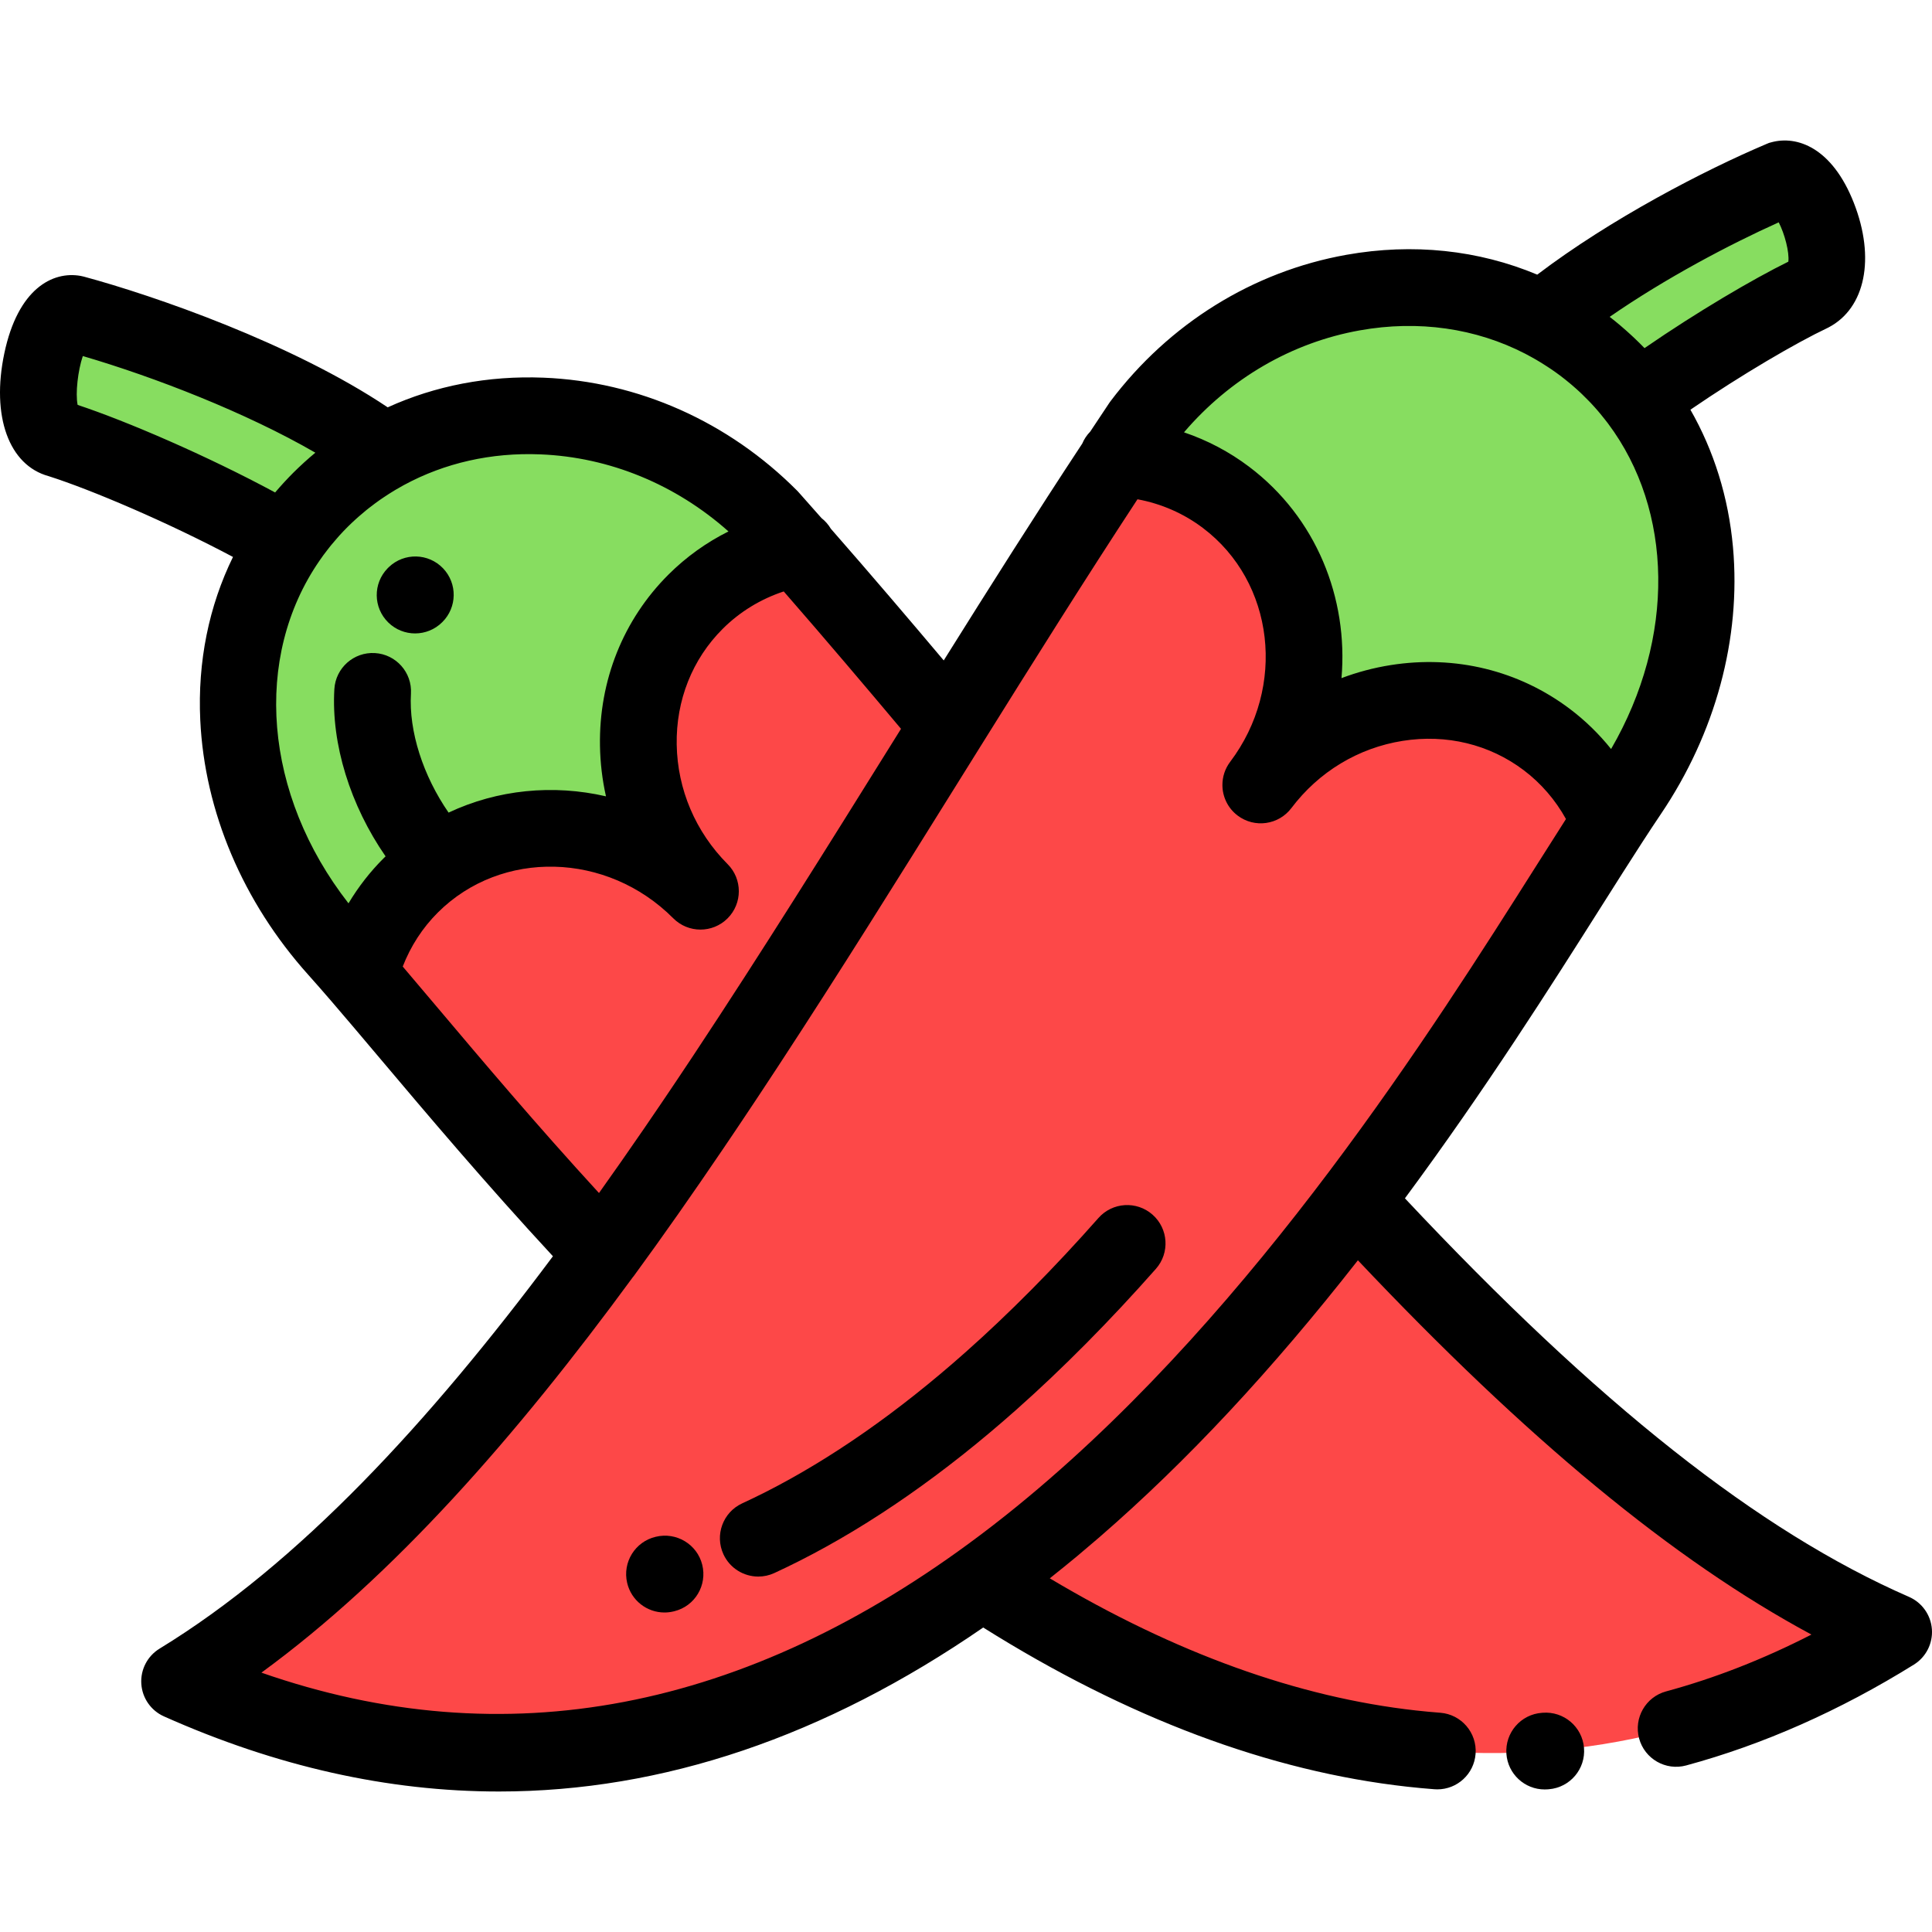 <?xml version="1.0" encoding="iso-8859-1"?>
<!-- Generator: Adobe Illustrator 21.0.0, SVG Export Plug-In . SVG Version: 6.00 Build 0)  -->
<svg version="1.1" id="Capa_1" xmlns="http://www.w3.org/2000/svg" xmlns:xlink="http://www.w3.org/1999/xlink" x="0px" y="0px"
	 viewBox="0 0 512 512" style="enable-background:new 0 0 512 512;" xml:space="preserve">
<g>
	<g>
		<path style="fill:#FD4848;" d="M359.107,318.302c-27.219,35.971-60.295,72.979-98.811,100.771
			c69.893,45.684,153.61,68.094,241.537,13.431C452.971,411.159,405.588,368.616,359.107,318.302z"/>
		<path style="fill:#FD4848;" d="M296.384,121.501c-15.076,22.807-30.051,46.676-45.076,70.768
			c-2.941,4.714-5.883,9.438-8.83,14.164c-60.373,96.853-122.052,194.641-194.884,239.143
			c82.574,36.834,153.964,15.88,212.703-26.504c-0.003-0.002-0.005-0.003-0.007-0.005c38.519-27.795,71.591-64.799,98.814-100.771
			c0.001,0.001,0.003,0.003,0.004,0.004c29.608-39.128,52.288-77.029,67.507-100.51c-3.416-8.424-9.013-16-16.677-21.787
			c-23.381-17.653-57.5-12.245-75.819,12.019c18.32-24.264,14.179-58.558-9.202-76.213
			C316.401,125.384,306.464,122.017,296.384,121.501z"/>
		<path style="fill:#FD4848;" d="M251.307,192.271c-13.394-15.998-26.75-31.76-40.081-46.939
			c-9.916,1.883-19.302,6.572-26.862,14.099c-20.759,20.674-20.19,55.213,1.264,76.755c-21.453-21.543-55.991-22.255-76.75-1.582
			c-6.805,6.777-11.318,15.044-13.553,23.854c15.338,17.786,37.273,44.924,64.418,73.717
			c28.428-38.863,55.713-82.394,82.734-125.741c0.42-0.674,0.84-1.348,1.261-2.022C246.262,200.361,248.786,196.313,251.307,192.271
			z"/>
	</g>
	<g>
		<path style="fill:#87DD60;" d="M185.628,236.186c-21.453-21.543-22.023-56.083-1.264-76.755
			c7.559-7.527,16.946-12.216,26.862-14.099c-2.398-2.731-4.796-5.441-7.192-8.132c-28.421-28.539-70.642-34.676-102.155-17.43
			c0.002,0.001,0.004,0.003,0.005,0.004c-6.102,3.34-11.805,7.55-16.927,12.65c-3.535,3.52-6.627,7.297-9.285,11.278
			c-21.086,31.575-14.931,76.042,13.566,107.817c1.895,2.113,3.924,4.434,6.086,6.939c2.236-8.809,6.749-17.077,13.553-23.854
			C129.637,213.932,164.175,214.643,185.628,236.186z"/>
		<path style="fill:#87DD60;" d="M419.717,91.519c5.6,4.227,10.399,9.077,14.407,14.403c15.872-11.634,35.081-23.108,45.755-28.162
			c10.035-5.245-0.019-32.372-7.775-30.247c-17.195,7.274-44.245,21.439-63.341,37.128c3.789,1.944,7.451,4.232,10.946,6.871
			C419.712,91.515,419.714,91.517,419.717,91.519z"/>
		<path style="fill:#87DD60;" d="M434.124,105.923c-4.008-5.326-8.807-10.176-14.407-14.404c-1.499-1.132-3.028-2.197-4.583-3.2
			c-0.102-0.063-0.203-0.128-0.304-0.192c-1.53-0.962-3.107-1.885-4.516-2.659c-0.516-0.281-1.035-0.554-1.556-0.821
			c0.002-0.001,0.003-0.003,0.005-0.004c-34.757-17.834-80.244-6.768-106.362,27.824c-2.008,2.992-4.014,6.004-6.017,9.035
			c10.08,0.515,20.018,3.882,28.531,10.31c23.381,17.653,27.522,51.948,9.202,76.213c18.32-24.264,52.438-29.672,75.819-12.019
			c7.665,5.787,13.261,13.363,16.677,21.787c1.797-2.778,3.492-5.353,5.082-7.704C454.375,176.54,455.576,134.413,434.124,105.923z"
			/>
		<path style="fill:#87DD60;" d="M101.88,119.771c-22.632-16.854-60.067-30.64-82.311-36.644
			c-8.336-1.484-14.191,30.772-3.846,33.29c13.694,4.321,40.243,15.803,59.951,27.285c0.51-0.765,1.034-1.518,1.573-2.261
			c2.327-3.215,4.91-6.23,7.713-9.018c0.693-0.692,1.401-1.368,2.121-2.031c0.183-0.169,0.367-0.337,0.552-0.502
			C92.037,125.912,96.821,122.539,101.88,119.771z"/>
	</g>
</g>
<path d="M269.28,373.637c12.353-10.963,24.819-23.541,37.049-37.384c3.718-4.208,3.32-10.633-0.888-14.35
	c-4.209-3.719-10.633-3.321-14.35,0.888c-11.689,13.231-23.567,25.221-35.308,35.64c-17.726,15.733-35.56,28.19-52.999,37.028
	c-2.034,1.029-4.084,2.02-6.093,2.947c-5.099,2.353-7.325,8.391-4.973,13.491c1.716,3.719,5.394,5.911,9.238,5.911
	c1.425,0,2.873-0.302,4.253-0.938c2.231-1.029,4.505-2.129,6.761-3.272C230.968,403.969,250.25,390.525,269.28,373.637z"/>
<path d="M173.776,407.263c-5.454,1.281-8.846,6.735-7.579,12.197c1.091,4.696,5.271,7.869,9.894,7.869
	c0.761,0,1.535-0.085,2.308-0.265l0.355-0.086c5.434-1.371,8.701-6.873,7.344-12.31C184.742,409.234,179.213,405.93,173.776,407.263
	z"/>
<path d="M511.974,431.772c-0.272-3.767-2.61-7.072-6.07-8.584c-39.772-17.374-82.356-51.025-133.585-105.619
	c21.368-28.87,38.864-56.511,52.155-77.51c3.861-6.101,7.384-11.664,10.564-16.575c0.01-0.015,0.019-0.031,0.029-0.046
	c1.792-2.766,3.479-5.332,5.05-7.656c14.515-21.47,21.312-46.597,19.142-70.753c-1.192-13.266-5.075-25.603-11.282-36.452
	c13.742-9.414,28.192-17.812,36.252-21.627l0.358-0.179c9.763-5.103,12.449-18.382,6.685-33.044
	c-5.759-14.65-15.068-17.881-21.857-16.016l-0.651,0.178l-0.622,0.263c-16.42,6.948-41.332,19.87-60.756,34.633
	c-15.549-6.527-32.935-8.404-50.584-5.255c-24.754,4.42-46.955,18.203-62.514,38.812c-0.114,0.149-0.223,0.304-0.328,0.461
	c-1.683,2.507-3.367,5.054-5.051,7.596c-0.887,0.905-1.603,1.973-2.103,3.164c-12.289,18.642-24.591,38.093-36.708,57.457
	c-9.044-10.733-19.328-22.808-29.909-34.886c-0.654-1.108-1.504-2.07-2.498-2.847c-2.016-2.291-4.038-4.577-6.063-6.849
	c-0.126-0.141-0.254-0.278-0.387-0.412c-18.221-18.297-42.093-28.928-67.217-29.935c-14.672-0.589-28.704,2.141-41.275,7.86
	c-25.29-16.943-61.871-29.603-80.528-34.64l-0.867-0.193C13.952,71.797,4.756,76.495,1.149,93.62
	c-3.513,16.686,1.206,29.695,11.749,32.568c11.315,3.601,31.577,12.233,48.847,21.41c-6.383,13.018-9.402,27.754-8.674,43.224
	c1.14,24.226,11.296,48.193,28.6,67.487c1.876,2.091,3.899,4.406,6.054,6.907c0.007,0.008,0.014,0.017,0.022,0.025
	c3.819,4.431,8.064,9.461,12.72,14.977c12.651,14.992,28.107,33.3,46.064,52.7c-32.885,44.07-67.286,81.406-104.238,103.984
	c-3.223,1.968-5.087,5.562-4.845,9.33c0.243,3.769,2.556,7.092,6.004,8.63c29.765,13.278,59.385,19.907,88.758,19.906
	c43.443,0,86.34-14.515,128.352-43.459c38.116,23.941,75.912,38.133,112.43,42.192c2.371,0.264,4.772,0.489,7.139,0.669
	c0.262,0.02,0.524,0.03,0.783,0.03c5.264-0.001,9.72-4.06,10.127-9.395c0.426-5.6-3.767-10.483-9.365-10.909
	c-2.131-0.163-4.295-0.365-6.434-0.604c-31.306-3.48-63.894-15.247-97.04-35.016c0.352-0.278,0.703-0.568,1.054-0.848
	c0.945-0.752,1.89-1.511,2.833-2.278c0.845-0.686,1.69-1.378,2.534-2.076c0.288-0.238,0.575-0.468,0.863-0.707
	c0.27-0.226,0.535-0.458,0.805-0.684c1.584-1.324,3.166-2.67,4.746-4.035c0.188-0.163,0.376-0.324,0.564-0.487
	c22.908-19.867,45.465-44.047,68.253-73.17c44.839,47.467,83.659,79.535,120.19,99.186c-12.711,6.519-25.608,11.565-38.512,15.06
	c-5.42,1.468-8.623,7.052-7.155,12.471c1.469,5.421,7.056,8.625,12.471,7.155c20.415-5.53,40.721-14.522,60.354-26.726
	C510.408,439.146,512.246,435.538,511.974,431.772z M471.379,58.923c1.59,3.077,2.849,7.937,2.55,10.421
	c-9.293,4.578-24.038,13.216-38.114,22.911c-0.902-0.939-1.835-1.85-2.782-2.747c-0.246-0.233-0.496-0.464-0.745-0.693
	c-0.819-0.758-1.654-1.502-2.505-2.227c-0.189-0.162-0.373-0.327-0.564-0.487c-0.865-0.726-1.744-1.439-2.64-2.131
	C441.353,73.742,458.359,64.776,471.379,58.923z M360.376,87.547c15.544-2.776,30.757-0.562,43.863,6.211
	c0.557,0.287,1.105,0.591,1.654,0.894c0.393,0.219,0.787,0.437,1.176,0.664c0.47,0.272,0.935,0.551,1.397,0.835
	c0.504,0.311,1.004,0.63,1.501,0.956c0.359,0.234,0.72,0.465,1.074,0.706c0.845,0.576,1.682,1.168,2.502,1.787
	c0.015,0.012,0.033,0.022,0.048,0.035c0.016,0.012,0.032,0.025,0.048,0.038c0.817,0.619,1.609,1.259,2.389,1.909
	c0.197,0.165,0.394,0.328,0.589,0.495c0.751,0.642,1.486,1.296,2.201,1.967c0.177,0.167,0.349,0.338,0.525,0.506
	c0.578,0.555,1.144,1.12,1.698,1.694c0.198,0.205,0.4,0.408,0.595,0.615c0.624,0.664,1.229,1.341,1.821,2.027
	c0.25,0.29,0.494,0.585,0.738,0.879c0.379,0.457,0.749,0.92,1.115,1.387c0.232,0.296,0.468,0.589,0.693,0.889l0.171,0.226
	c17.226,23.012,17.937,56.673,0.783,86.229c-3.173-3.96-6.824-7.528-10.892-10.601c-13.533-10.218-30.41-14.348-47.526-11.638
	c-4.492,0.712-8.851,1.874-13.028,3.452c1.825-21.191-6.665-42.566-24.467-56.008c-5.265-3.976-11.089-7.035-17.27-9.131
	C325.972,100.304,342.335,90.767,360.376,87.547z M72.91,130.508c-18.092-9.754-39.337-18.892-52.339-23.206
	c-0.625-3.058,0.079-9.134,1.375-12.944c19.081,5.587,43.272,14.991,61.625,25.61c-0.004,0.003-0.007,0.006-0.011,0.009
	c-0.963,0.799-1.911,1.62-2.843,2.464c-0.089,0.081-0.178,0.164-0.266,0.245c-0.902,0.826-1.793,1.666-2.665,2.534h-0.001
	c-0.773,0.769-1.521,1.555-2.259,2.349c-0.136,0.147-0.273,0.294-0.41,0.441c-0.726,0.792-1.437,1.595-2.129,2.41
	C72.962,130.451,72.935,130.479,72.91,130.508z M84.675,148.579c0.325-0.471,0.652-0.941,0.99-1.404
	c0.339-0.463,0.69-0.917,1.042-1.371c0.318-0.411,0.632-0.825,0.961-1.228c0.432-0.53,0.882-1.048,1.334-1.567
	c0.273-0.314,0.538-0.635,0.817-0.944c0.747-0.827,1.516-1.64,2.314-2.435c0.728-0.725,1.476-1.422,2.234-2.11
	c0.207-0.188,0.416-0.375,0.626-0.56c0.669-0.592,1.349-1.169,2.039-1.73c0.291-0.236,0.588-0.466,0.882-0.696
	c0.51-0.401,1.027-0.793,1.547-1.177c0.407-0.299,0.815-0.596,1.229-0.884c0.315-0.222,0.635-0.433,0.955-0.649
	c0.95-0.639,1.913-1.259,2.896-1.848c0.105-0.063,0.208-0.127,0.313-0.189c0.63-0.373,1.267-0.737,1.911-1.09l0.334-0.183
	c10.705-5.797,23.055-8.639,36.107-8.103c18.31,0.734,35.819,7.953,49.849,20.423c-5.838,2.917-11.189,6.74-15.865,11.396
	c-12.015,11.966-18.475,28.097-18.189,45.423c0.074,4.546,0.613,9.026,1.589,13.383c-14.001-3.231-28.744-1.804-41.711,4.313
	c-6.743-9.748-10.565-21.52-9.972-31.531c0.332-5.605-3.943-10.418-9.547-10.749c-5.604-0.334-10.418,3.942-10.75,9.548
	c-0.863,14.569,4.241,30.846,13.574,44.326c-0.159,0.155-0.321,0.304-0.479,0.462c-3.613,3.598-6.744,7.631-9.348,11.986
	C69.829,210.509,66.999,174.166,84.675,148.579z M116.006,267.104c-3.296-3.905-6.38-7.558-9.277-10.958
	c2.084-5.384,5.246-10.278,9.323-14.338c16.84-16.769,44.82-16.074,62.372,1.551c3.963,3.978,10.4,3.992,14.379,0.029
	c1.995-1.987,2.993-4.596,2.992-7.206c0-2.595-0.987-5.189-2.963-7.173c-8.51-8.545-13.304-19.802-13.5-31.697
	c-0.193-11.754,4.142-22.648,12.207-30.681c4.544-4.526,10.059-7.879,16.158-9.895c11.162,12.802,21.915,25.498,31.081,36.412
	l-0.843,1.351c-0.362,0.581-0.727,1.165-1.088,1.746c-0.154,0.247-0.308,0.494-0.463,0.741
	c-17.09,27.419-34.542,55.399-52.31,82.221c-0.283,0.426-0.565,0.853-0.848,1.279c-1.323,1.994-2.648,3.979-3.975,5.96
	c-0.55,0.82-1.101,1.639-1.653,2.457c-0.759,1.127-1.519,2.251-2.278,3.373c-1.32,1.949-2.641,3.891-3.966,5.823
	c-0.278,0.405-0.554,0.81-0.832,1.214c-3.908,5.692-7.835,11.313-11.783,16.851C142.231,298.179,127.875,281.167,116.006,267.104z
	 M69.278,443.267c35.041-25.576,67.474-62.553,98.391-104.749c0.092-0.115,0.192-0.222,0.279-0.341
	c7.904-10.805,15.735-22.002,23.498-33.447c1.018-1.501,2.035-3.005,3.051-4.513c0.679-1.01,1.358-2.021,2.036-3.034
	c1.287-1.922,2.572-3.848,3.855-5.781c0.401-0.604,0.801-1.208,1.201-1.813c1.536-2.32,3.069-4.648,4.599-6.983
	c0.142-0.217,0.284-0.434,0.426-0.651c15.784-24.106,31.272-48.934,46.627-73.571c0.299-0.48,0.6-0.962,0.899-1.442l5.595-8.974
	c13.723-22.002,27.737-44.351,41.707-65.655c6.315,1.167,12.23,3.747,17.347,7.611c18.966,14.321,22.202,42.121,7.214,61.973
	c-1.385,1.834-2.054,3.984-2.054,6.118c0,3.079,1.394,6.123,4.041,8.121c4.48,3.383,10.856,2.495,14.239-1.988
	c7.266-9.625,17.74-15.95,29.489-17.813c11.609-1.843,23.006,0.922,32.091,7.781c4.591,3.467,8.39,7.884,11.188,12.934
	c-2.409,3.767-4.969,7.809-7.705,12.131c-27.676,43.727-73.998,116.913-134.82,167.561c-2.029,1.69-4.06,3.341-6.093,4.956
	c-0.425,0.338-0.85,0.668-1.275,1.001c-0.59,0.464-1.179,0.93-1.77,1.388c-0.408,0.316-0.815,0.625-1.223,0.938
	c-0.646,0.496-1.292,0.994-1.939,1.482c-0.19,0.143-0.38,0.284-0.57,0.427C197.601,453.57,133.717,465.76,69.278,443.267z"/>
<path d="M408.813,453.899l-0.191,0.015c-5.601,0.405-9.813,5.271-9.408,10.872c0.386,5.352,4.847,9.435,10.13,9.435
	c0.246,0,0.493-0.008,0.742-0.026l0.39-0.029c5.596-0.46,9.76-5.368,9.301-10.964C419.318,457.605,414.401,453.451,408.813,453.899z
	"/>
<path d="M110.004,167.863c2.614,0,5.226-1,7.21-2.994c3.938-3.889,4.043-10.232,0.207-14.251c-3.877-4.06-10.313-4.211-14.373-0.333
	c-0.085,0.081-0.234,0.229-0.316,0.313c-3.923,4.015-3.846,10.445,0.168,14.37C104.876,166.899,107.441,167.863,110.004,167.863z"/>
<g>
</g>
<g>
</g>
<g>
</g>
<g>
</g>
<g>
</g>
<g>
</g>
<g>
</g>
<g>
</g>
<g>
</g>
<g>
</g>
<g>
</g>
<g>
</g>
<g>
</g>
<g>
</g>
<g>
</g>
</svg>
